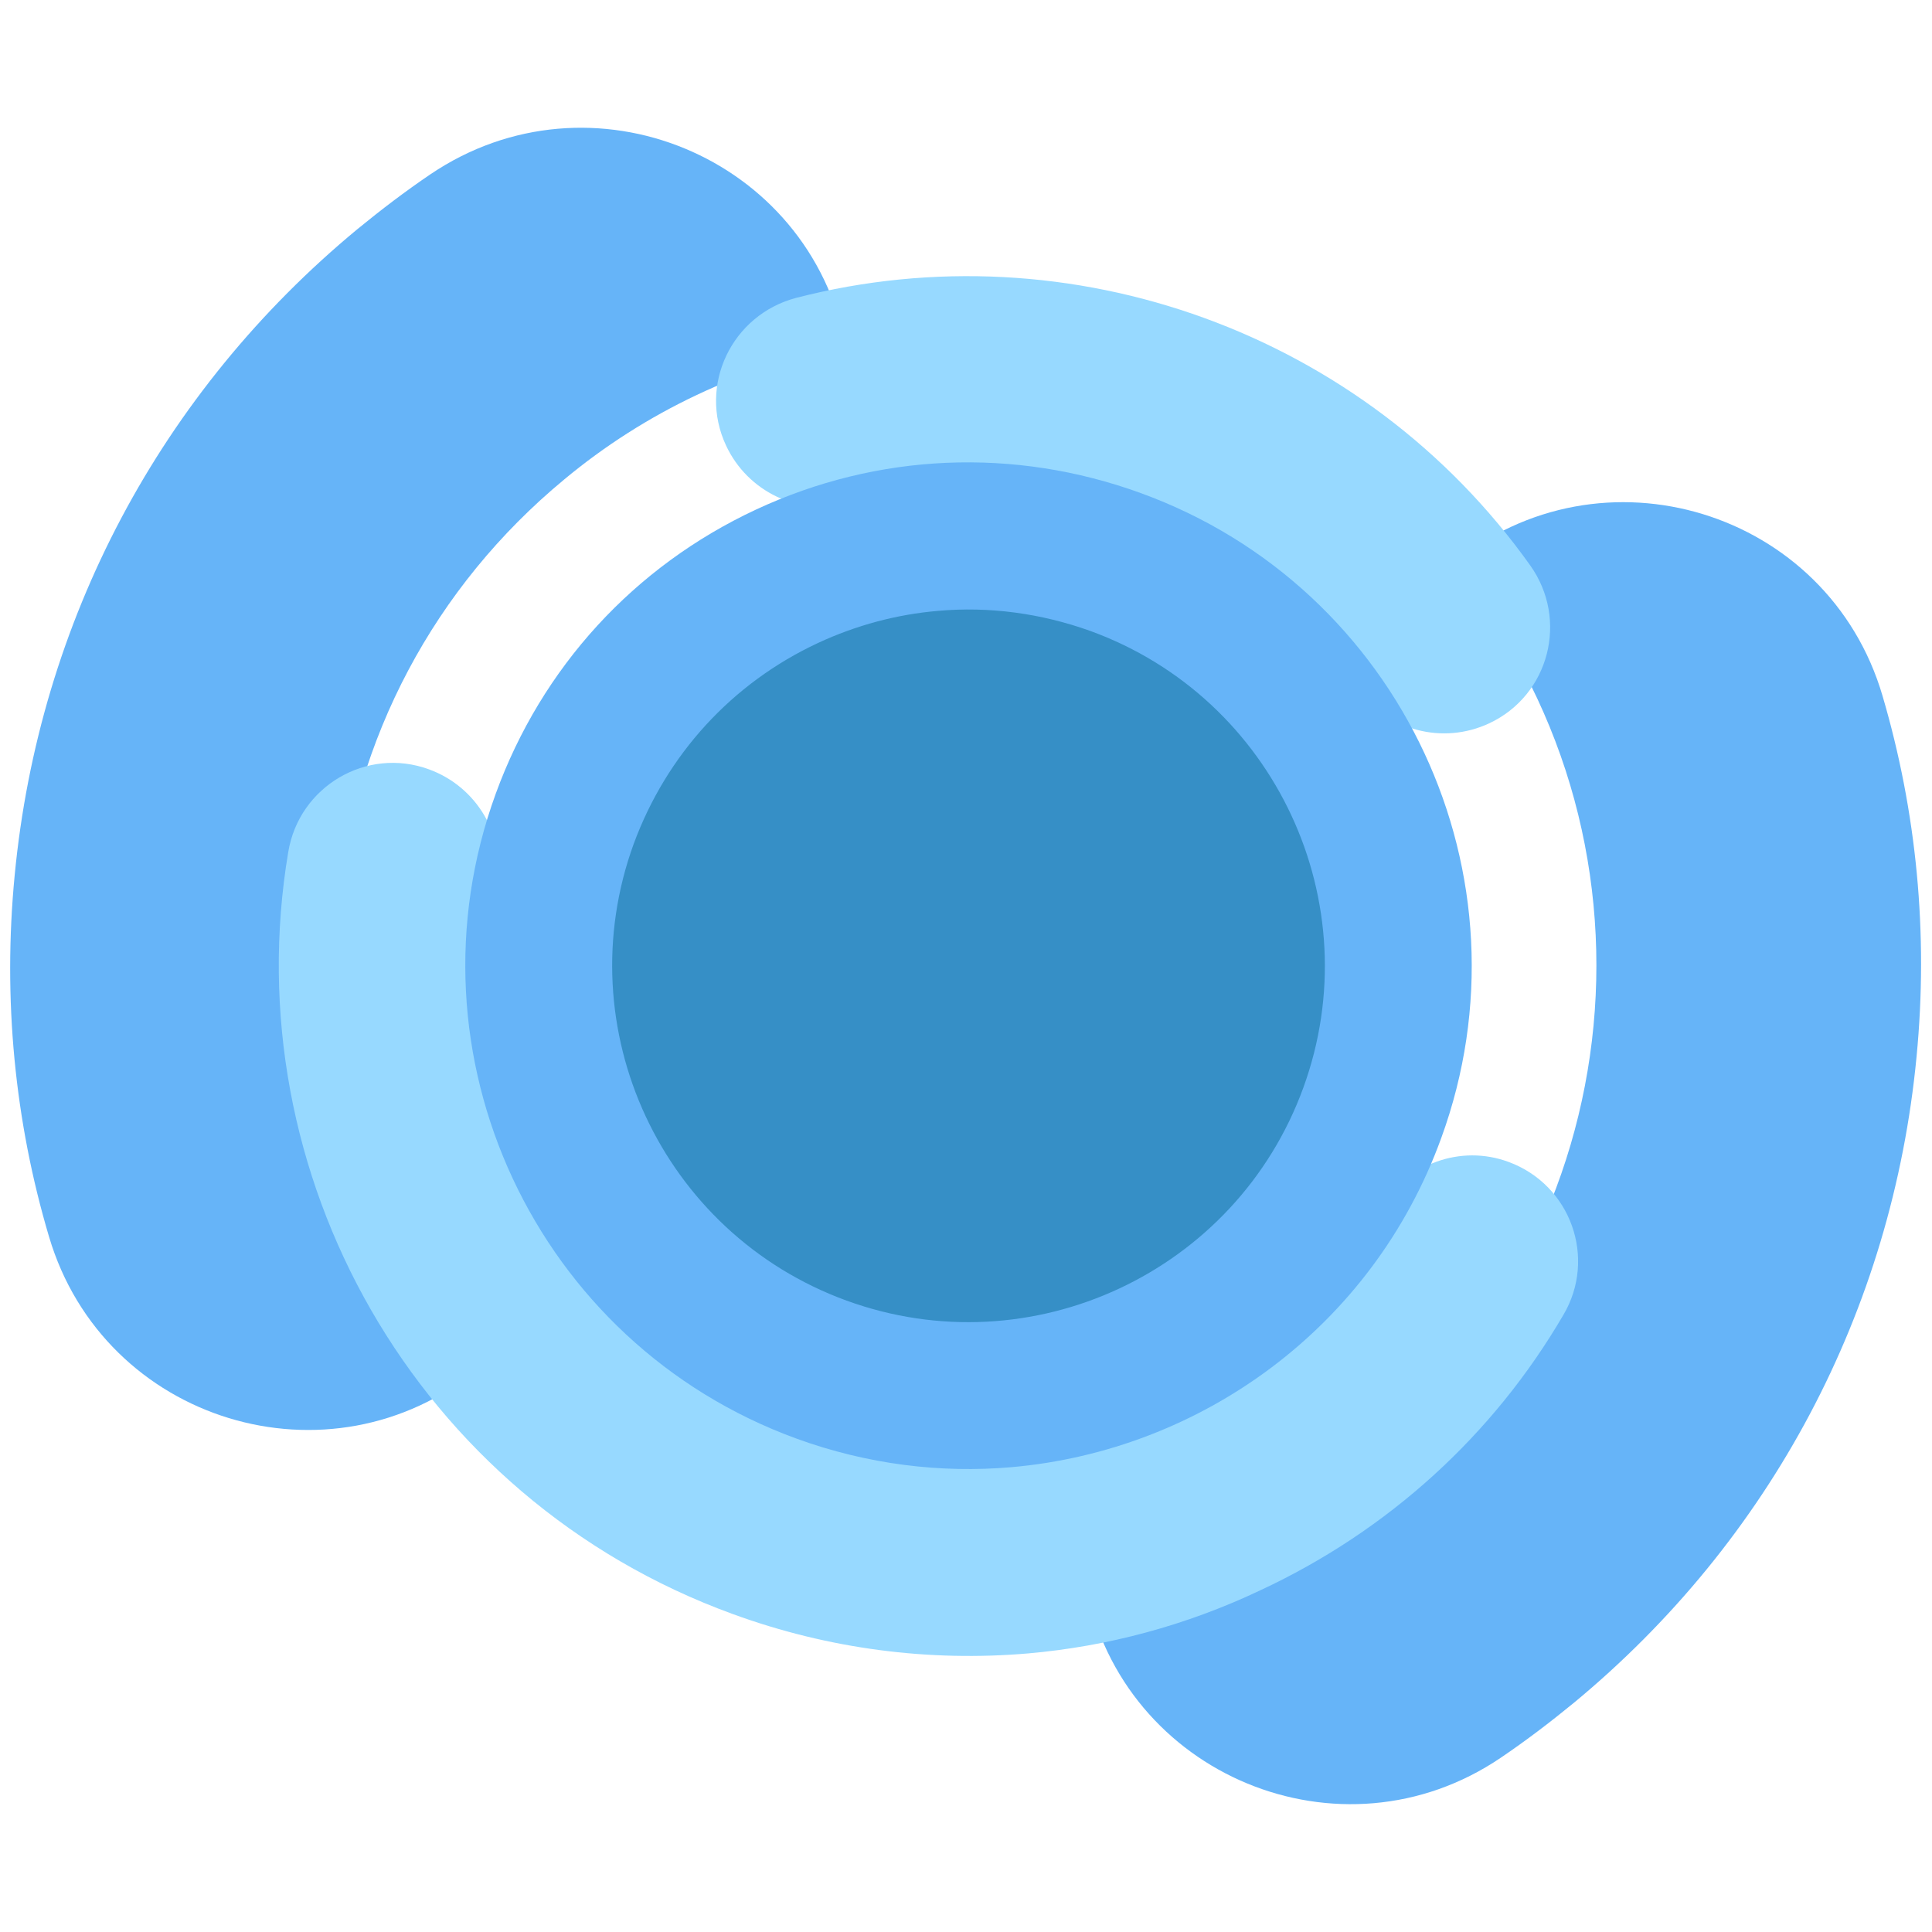 <?xml version="1.0" encoding="utf-8"?>
<!-- Generator: Adobe Illustrator 25.2.1, SVG Export Plug-In . SVG Version: 6.00 Build 0)  -->
<svg version="1.1" id="Layer_1" xmlns="http://www.w3.org/2000/svg" xmlns:xlink="http://www.w3.org/1999/xlink" x="0px" y="0px"
	 viewBox="0 0 500 500" style="enable-background:new 0 0 500 500;" xml:space="preserve">
<style type="text/css">
	.st0{fill:#66B4F8;}
	.st1{fill:#97D9FF;}
	.st2{fill:#368FC6;}
</style>
<path class="st0" d="M281,410.4L281,410.4c26.6-5.1,51.9-17,72.9-34.5c69.4-57.3,79.3-160.5,21.9-229.9l0,0
	c38.6-31.9,97.3-14,111.4,34.1c8.8,29.9,11.9,61.4,8.8,93.4c-6.3,65.8-37.8,125.1-88.7,167.2c-6.1,5-12.4,9.8-18.9,14.2
	C347.1,482.9,290.5,459.5,281,410.4z"/>
<path class="st0" d="M123.9,354.1c-38.5,31.8-97,13.9-111.2-34c-8.9-29.9-12-61.6-8.9-93.6c6.3-65.8,37.8-125.1,88.7-167.2
	c6.1-5,12.4-9.8,18.9-14.2c41.4-28,98.1-4.7,107.5,44.5l0,0c-26.6,5.1-51.9,17-72.9,34.5c-33.6,27.8-54.4,67-58.6,110.4
	s8.9,85.9,36.7,119.5L123.9,354.1z"/>
<path class="st1" d="M266.1,427.9c-25.6,2.2-51.6-1.1-76.5-10.2c-82.1-29.9-129-114-115-197.2c2.8-17,20.3-27.3,36.4-21.4l0,0
	c12.4,4.5,19.9,17.2,17.7,30.1c-9.8,57.7,22.7,116.2,79.7,136.9c31.1,11.3,64.7,9.8,94.6-4.1c23-10.7,41.8-27.9,54.4-49.4
	c6.7-11.4,20.6-16.5,33-11.9h0c16.1,5.9,22.9,24.9,14.2,39.6c-18.1,31-45.2,55.8-78.5,71.3C306.9,420.7,286.6,426.1,266.1,427.9z"/>
<path class="st1" d="M351.6,178.4c-29.6-41.8-82.6-61.1-132.1-48.1c-12.7,3.3-26-3-31.6-15l0,0c-7.3-15.6,1.5-33.8,18.1-38.2
	c71.2-18.4,147.3,9.2,190,69.2c10,14,5,33.6-10.6,40.9l0,0C373.4,192.8,359.2,189.1,351.6,178.4z"/>
<circle class="st2" cx="250.7" cy="250" r="106.8"/>
<path class="st0" d="M261.8,379.7c-18.3,1.6-37.3-0.7-55.7-7.4c-67.5-24.6-102.4-99.4-77.8-166.9c11.9-32.7,35.8-58.8,67.3-73.5
	s66.9-16.2,99.6-4.3c67.5,24.5,102.4,99.4,77.8,166.9l0,0C355.2,343.6,310.7,375.4,261.8,379.7z M242.7,158.1
	c-10.6,0.9-21.1,3.7-31,8.3c-22.3,10.4-39.2,28.9-47.7,52c-17.4,47.8,7.3,100.8,55.1,118.2s100.8-7.3,118.2-55.1l0,0
	c17.4-47.8-7.3-100.8-55.1-118.2C269.4,158.7,255.9,156.9,242.7,158.1z"/>
</svg>

